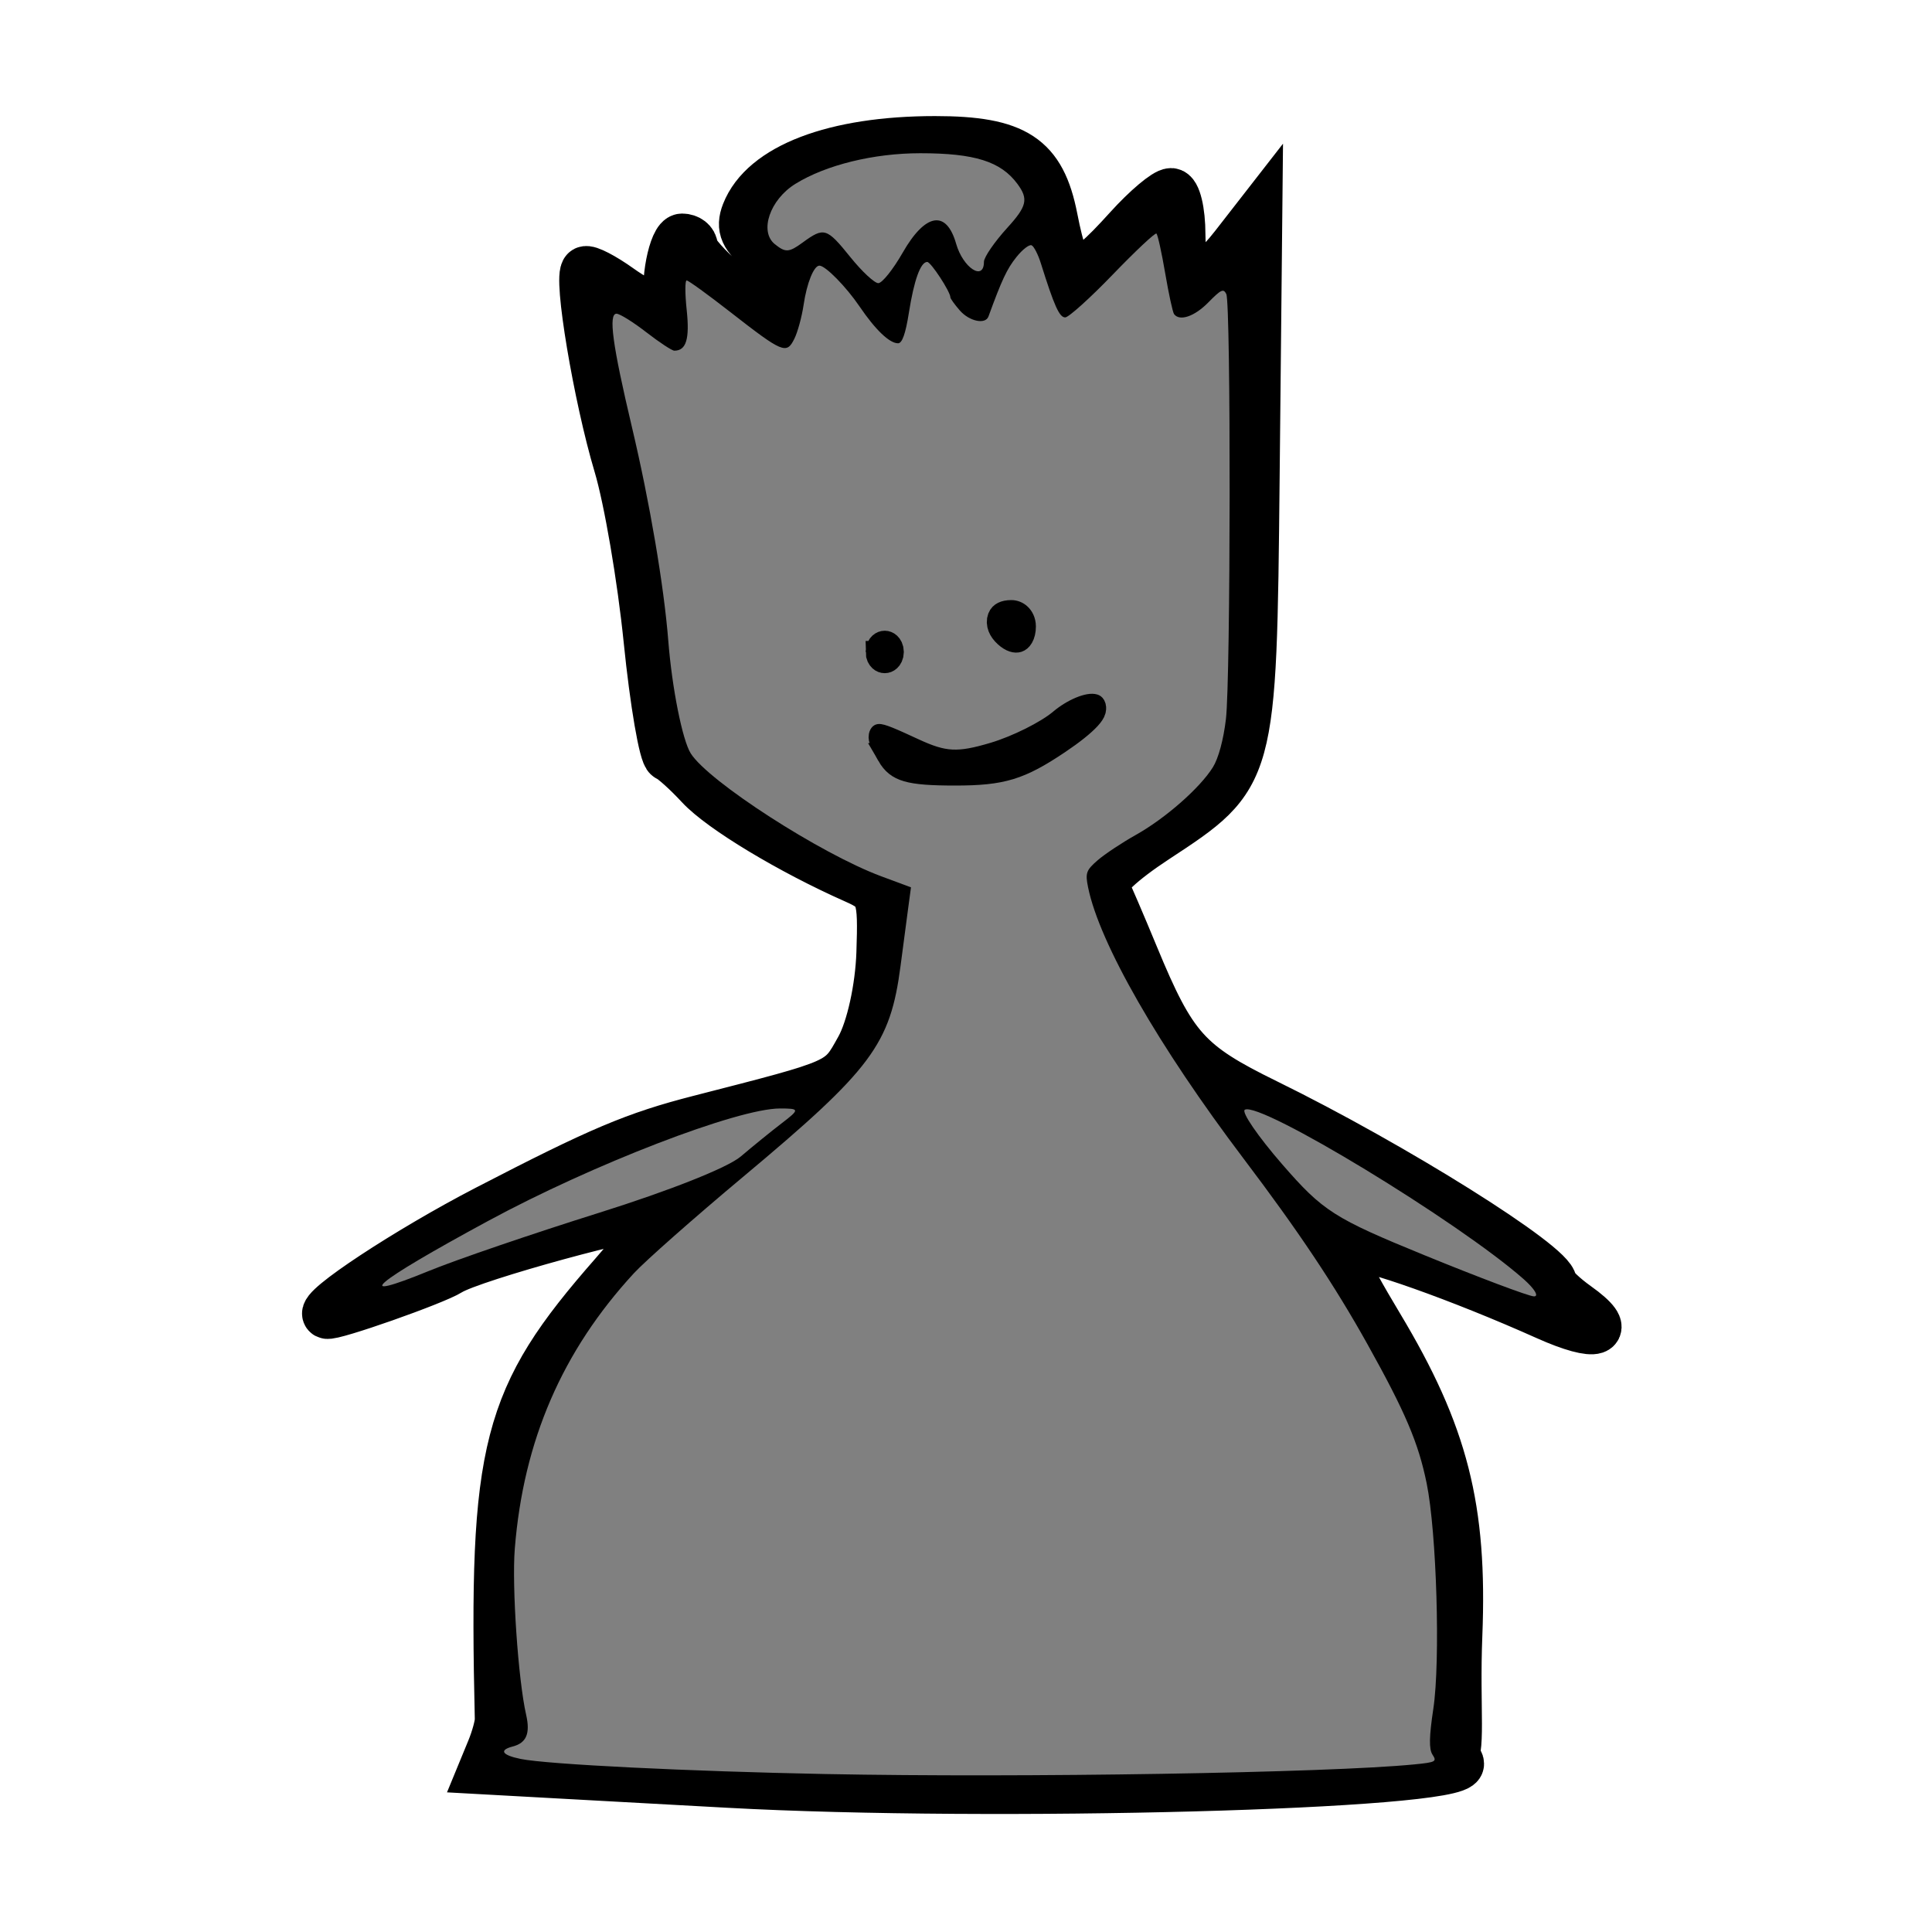 <ns0:svg xmlns:ns0="http://www.w3.org/2000/svg" width="90" height="90" viewBox="0 0 400 400" id="bQ"><ns0:path d="M150.837 369.287c-11.237-.615-27.306-1.498-35.709-1.961l-15.278-.843 1.75-4.25c.963-2.337 1.73-5.158 1.704-6.268-1.311-56.45 1.286-66.52 23.77-92.155 5.538-6.315 9.455-11.826 8.703-12.246-1.97-1.103-38.066 8.769-42.625 11.658-3.164 2.005-24.508 9.512-25.487 8.964-1.897-1.062 16.759-13.358 33.13-21.834 23.505-12.172 30.645-15.192 44.033-18.628 29.743-7.634 28.996-7.303 33.13-14.71 2.252-4.034 4.102-12.426 4.347-19.713.4-11.907.073-12.846-5.306-15.229-13.336-5.909-27.69-14.562-32.148-19.381-2.631-2.845-5.59-5.505-6.575-5.912-.985-.407-2.86-11.305-4.167-24.217-1.306-12.912-4.096-29.229-6.199-36.258-4.222-14.116-8.44-39.33-6.743-40.321.595-.348 3.807 1.317 7.137 3.7 5.586 3.994 10.908 5.723 10.23 3.322-1.15-4.081.742-13.79 2.689-13.79 1.322 0 2.403.854 2.403 1.897 0 2.258 12.093 12.902 14.657 12.902.982 0 2.486-1.785 3.342-3.967 1.15-2.93.192-5-3.665-7.92-3.939-2.982-4.824-4.966-3.603-8.078 3.686-9.394 18.38-15.015 39.247-15.015 16.662 0 22.06 3.55 24.527 16.127 2.707 13.8 4.646 14.067 15.446 2.118 3.72-4.115 7.715-7.482 8.88-7.482 1.164 0 2.116 3.935 2.116 8.745 0 10.673 3.834 11.487 10.96 2.328l4.952-6.364-.547 54.22c-.625 61.956-.59 61.827-20.65 74.986-7.008 4.597-11.228 8.545-10.543 9.863.628 1.209 3.394 7.646 6.147 14.306 7.879 19.06 10.92 22.459 27.248 30.462 26.376 12.928 59.346 33.593 59.346 37.197 0 .696 2.25 2.867 5 4.824 7.872 5.602 4.246 6.837-6.259 2.13-17.784-7.968-37.378-14.92-40.847-14.494-2.747.337-1.481 3.706 6.205 16.52 13.444 22.412 17.361 37.775 16.32 63.997-.616 15.492.873 24.71-1.45 25.979-2.663 1.453-5.466-2.265-3.803-7.858 3.136-10.547 1.509-46.028-2.62-57.112-5.78-15.517-21.402-41.375-36.211-59.938-17.689-22.172-32.476-48.945-32.476-58.801 0-1.332 4.197-4.544 9.327-7.138 5.13-2.594 11.815-7.89 14.857-11.769 5.432-6.926 5.533-7.932 5.695-56.628.164-49.231.135-49.536-4.25-43.91-5.624 7.218-8.539 5.631-9.364-5.097-.353-4.594-1.385-8.358-2.294-8.364-.908-.006-5.113 3.924-9.343 8.734-4.23 4.81-8.5 8.745-9.488 8.745-.988 0-2.537-3.32-3.443-7.379-.906-4.058-2.492-7.67-3.525-8.028-1.897-.656-7.768 8.48-8.554 13.312-.855 5.252-5.6 3.386-8.48-3.333-4.485-10.466-7.69-7.154-9.487 9.8-.311 2.937-4.283.242-7.931-5.381-8.277-12.759-11.726-12.839-13.346-.309-.571 4.425-1.885 8.045-2.92 8.045-1.034 0-5.83-3.33-10.655-7.4-4.826-4.07-9.41-7.4-10.184-7.4-.776 0-.796 3.33-.046 7.4 1.576 8.546-1.856 9.87-8.721 3.363-9.01-8.538-9.207-4.787-1.376 26.236 2.615 10.36 5.39 27.614 6.166 38.343 1.016 14.043 2.572 21.026 5.556 24.923 4.848 6.334 29.062 21.44 38.957 24.304 5.246 1.519 6.56 2.682 5.614 4.968-.68 1.642-1.675 7.828-2.212 13.748-1.475 16.281-6.345 22.179-41.105 49.78-28.588 22.7-41.382 51.522-38.52 86.778.81 9.99 2.023 19.177 2.694 20.417.705 1.301-.602 2.855-3.09 3.675-3.75 1.236-3.843 1.597-.707 2.77 1.983.742 5.768 1.37 8.412 1.394 2.644.024 15.082.66 27.64 1.412 43.867 2.63 149.273 1.106 159.233-2.302.991-.34 1.803-.024 1.803.7 0 4.465-96.856 7.082-151.421 4.091z" stroke="#000" stroke-width="10" /><ns0:path d="M171.078 367.3c-28.623-.56-57.796-2.004-63.295-3.132-3.86-.791-4.516-1.824-1.634-2.573 2.847-.74 3.667-2.688 2.777-6.591-1.649-7.233-2.966-26.555-2.343-34.365 1.783-22.345 9.82-40.932 24.662-57.033 2.33-2.526 12.479-11.487 22.555-19.914 26.75-22.372 30.526-27.435 32.66-43.8.537-4.114 1.24-9.437 1.563-11.829l.586-4.348-6.165-2.29c-12.546-4.662-35.78-19.65-39.433-25.439-1.723-2.73-3.878-13.532-4.647-23.287-.897-11.393-3.837-28.678-7.536-44.3-4.02-16.98-4.898-23.45-3.184-23.45.667 0 3.435 1.723 6.151 3.828 2.717 2.105 5.334 3.828 5.815 3.828 2.466 0 3.201-2.42 2.562-8.427-.358-3.365-.362-6.118-.009-6.118.354 0 4.39 2.922 8.97 6.493 10.94 8.53 11.7 8.85 13.32 5.603.693-1.39 1.56-4.56 1.925-7.046.664-4.507 2.118-8.112 3.273-8.112 1.245 0 5.514 4.341 8.304 8.445 3.312 4.87 6.2 7.63 7.982 7.63.85 0 1.553-1.986 2.236-6.32 1.067-6.772 2.42-10.521 3.799-10.521.761 0 4.797 6.172 4.797 7.337 0 .256.87 1.465 1.932 2.688 1.975 2.273 5.322 2.985 5.95 1.267 2.786-7.635 3.81-9.815 5.767-12.276 1.267-1.594 2.697-2.7 3.177-2.456.48.243 1.328 1.892 1.884 3.664 2.795 8.914 3.85 11.259 5.06 11.259.713 0 5.146-3.994 9.852-8.875s8.772-8.698 9.036-8.482c.264.217 1.08 3.906 1.812 8.199.732 4.292 1.56 8.109 1.842 8.481 1.16 1.54 4.236.486 7.097-2.431 2.627-2.68 3.14-2.917 3.715-1.723.967 2.01.9 79.716-.076 87.977-.508 4.305-1.543 8.13-2.702 9.992-2.668 4.285-9.837 10.58-15.95 14.007-2.877 1.612-6.43 3.97-7.896 5.241-2.396 2.077-2.597 2.645-1.989 5.63 2.351 11.544 14.577 32.87 32.184 56.144 11.411 15.082 18.843 26.216 25.66 38.44 7.845 14.066 10.543 20.408 12.254 28.802 2.071 10.165 2.86 36.83 1.379 46.664-.872 5.788-.92 8.357-.177 9.494.95 1.454.69 1.59-3.852 2.036-17.787 1.744-81.171 2.78-121.65 1.988z" fill="gray" /><ns0:g stroke="#000" stroke-width="2.9"><ns0:path d="M193.047 151.465c-2.539-3.241-2.293-3.266 5.616-.57 5.179 1.764 7.458 1.849 13.597.506 4.056-.887 9.306-2.814 11.666-4.282 2.36-1.468 5.444-2.407 6.854-2.086 1.525.348-.934 2.316-6.063 4.854-7.114 3.52-10.463 4.269-19.094 4.269-8.452 0-10.874-.518-12.576-2.691zM191.078 138.011c0-.74.886-1.345 1.97-1.345 1.082 0 1.969.605 1.969 1.345s-.887 1.345-1.97 1.345-1.97-.605-1.97-1.345zM214.055 135.769c-2.266-1.548-1.434-3.14 1.641-3.14 1.625 0 2.954.909 2.954 2.018 0 2.101-2.329 2.67-4.595 1.122z" transform="matrix(1.157 0 0 1.572 -40.184 -81.973)" /></ns0:g><ns0:path d="M186.89 52.315c4.694-8.208 9.042-8.937 11.065-1.856 1.432 5.014 5.759 7.831 5.759 3.75 0-.954 2.183-4.132 4.852-7.061 4.057-4.455 4.396-5.942 2.073-9.081-3.43-4.636-8.84-6.342-20.106-6.342-9.647 0-19.514 2.42-25.853 6.34-5.286 3.27-7.528 9.864-4.249 12.495 2.202 1.768 2.915 1.726 5.738-.336 4.445-3.247 4.983-3.082 9.904 3.027 2.385 2.96 4.983 5.378 5.773 5.375.791-.004 3.06-2.844 5.043-6.31zM315.436 264.815c-13.538-11.928-54.535-36.833-57.707-35.057-.77.431 2.714 5.518 7.743 11.304 8.447 9.715 10.706 11.157 29.575 18.87 11.237 4.593 21.366 8.403 22.509 8.467 1.144.063.19-1.55-2.12-3.584zM123.984 251.108c14.714-4.617 26.683-9.37 29.388-11.672 2.51-2.136 6.343-5.246 8.518-6.911 3.71-2.84 3.685-3.027-.405-3.027-8.78 0-38.796 11.571-60.487 23.318-23.78 12.877-28.708 17.073-12.052 10.26 5.619-2.298 21.386-7.683 35.038-11.968z" fill="gray" /></ns0:svg>
